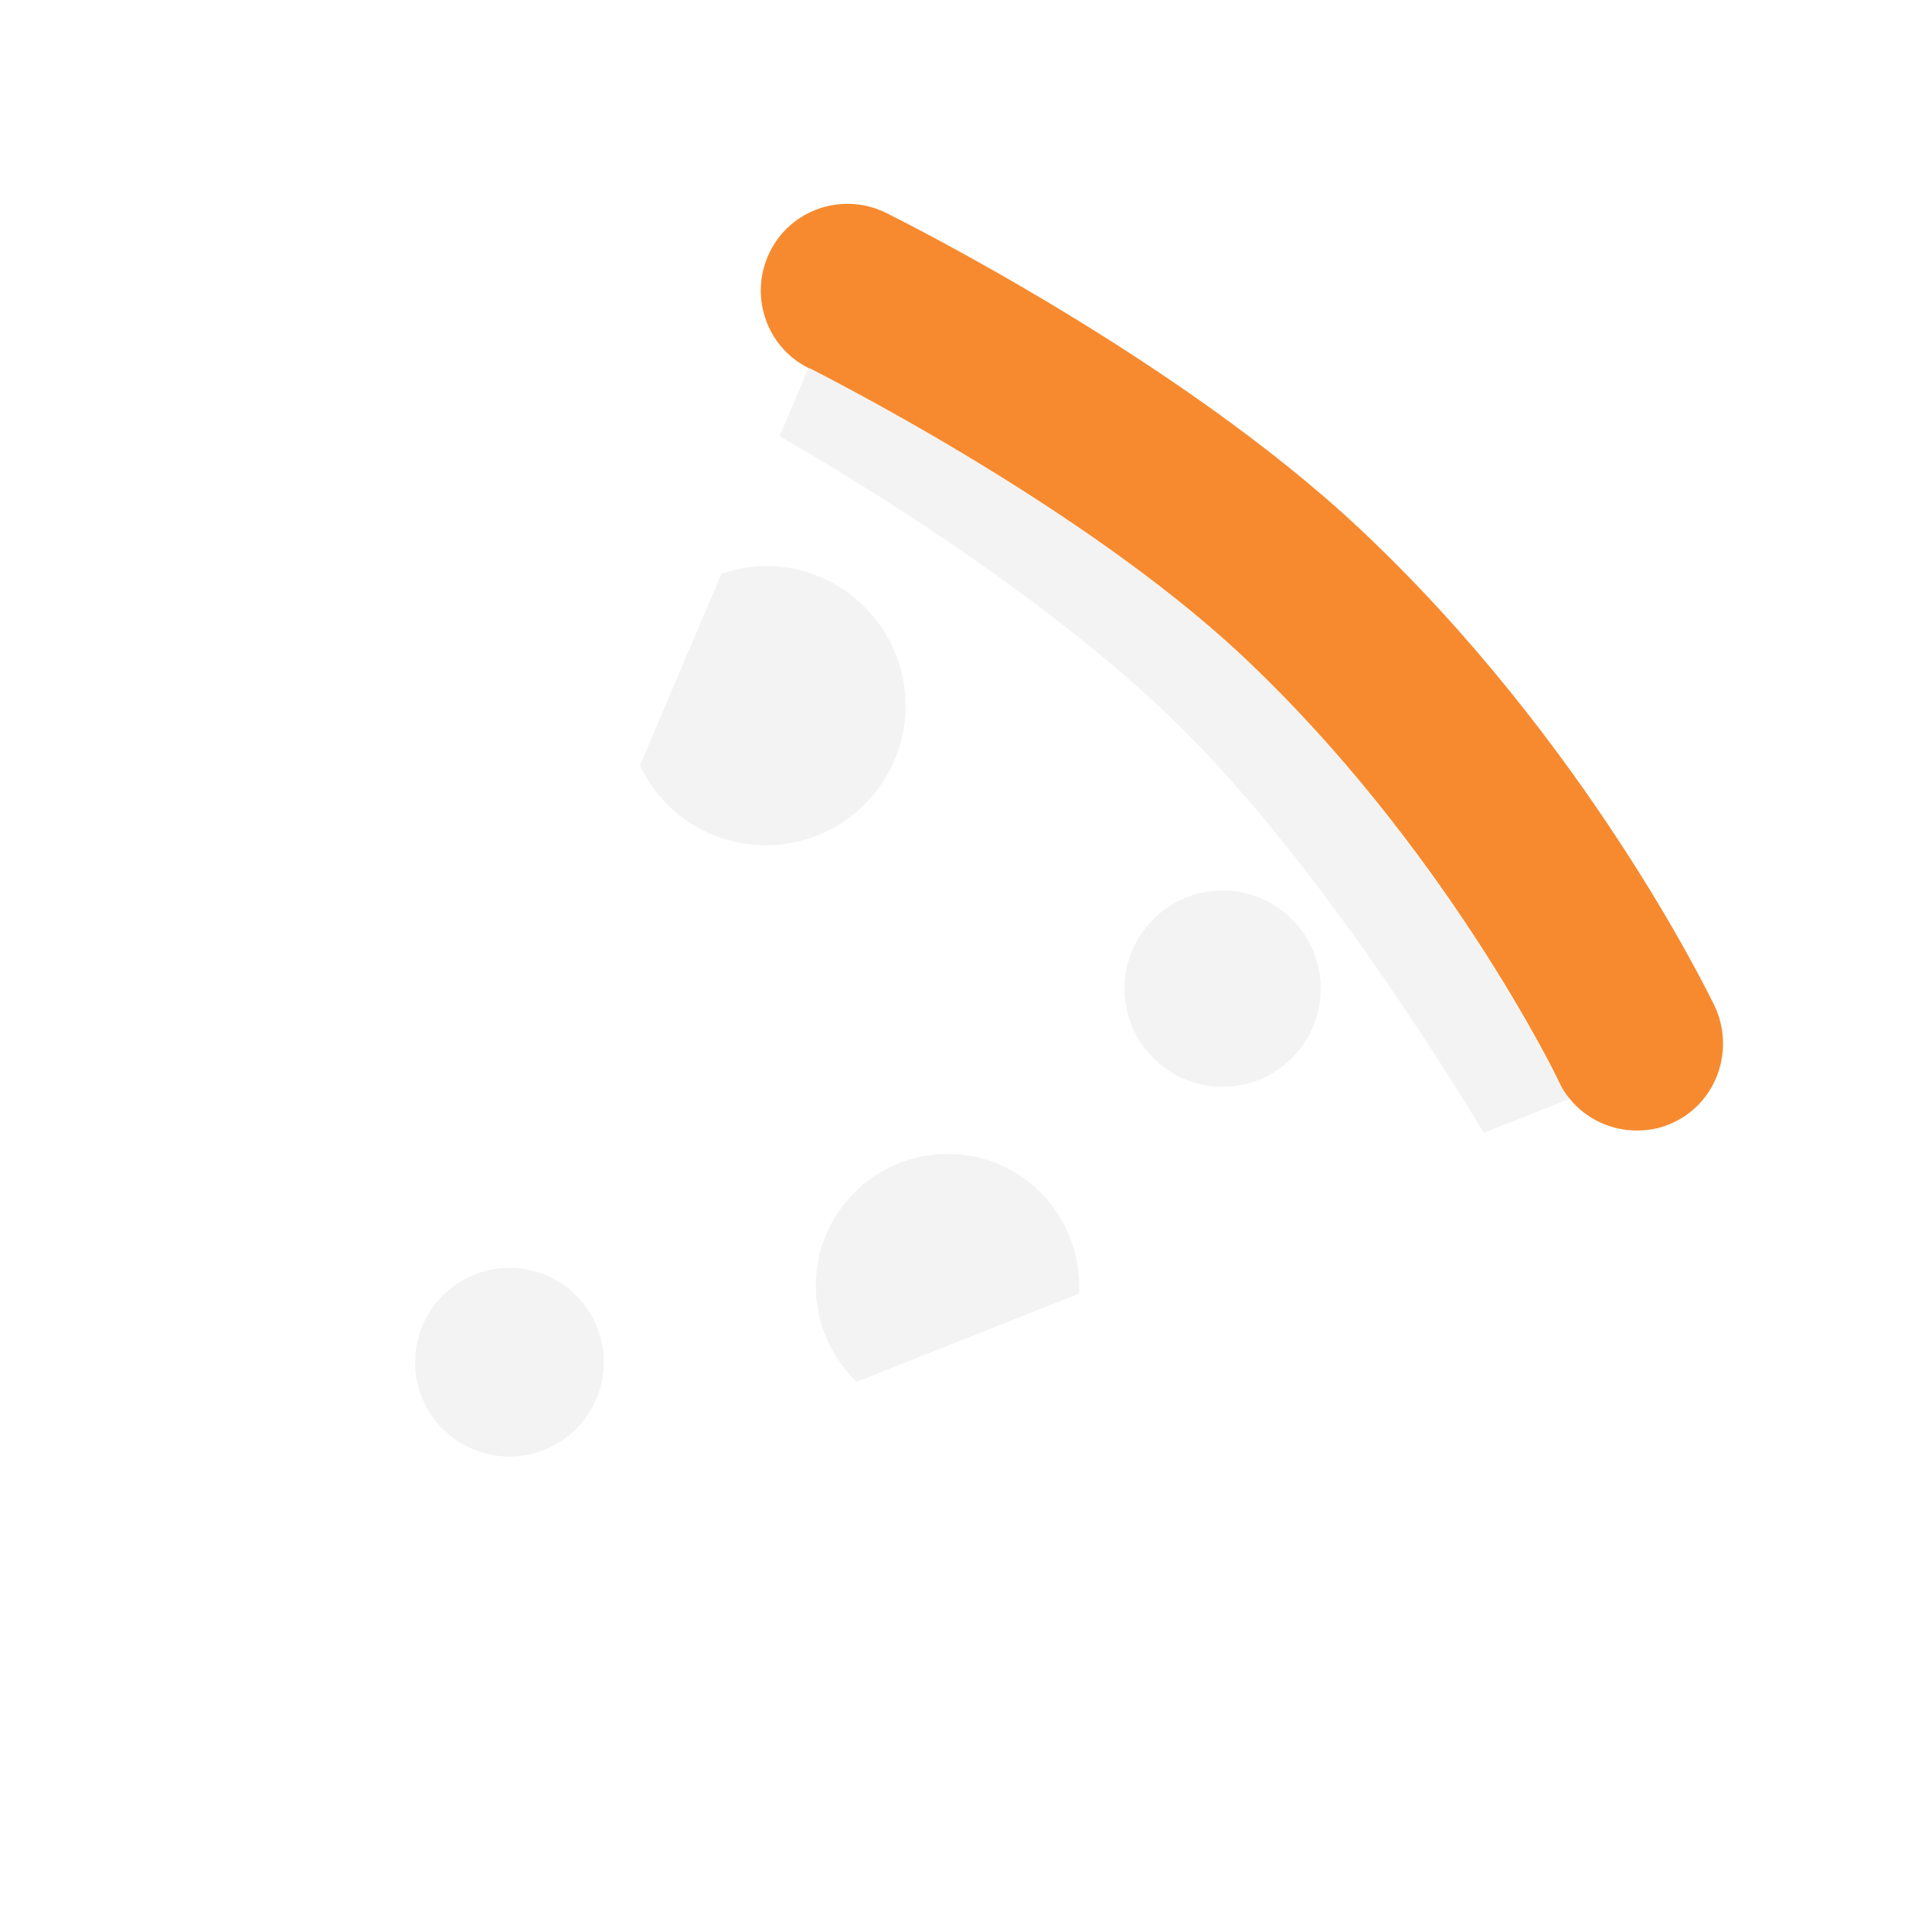 <?xml version="1.0" encoding="utf-8"?>
<!-- Generator: Adobe Illustrator 22.1.0, SVG Export Plug-In . SVG Version: 6.00 Build 0)  -->
<svg version="1.1" id="Layer_1" xmlns="http://www.w3.org/2000/svg" xmlns:xlink="http://www.w3.org/1999/xlink" x="0px" y="0px"
	 viewBox="0 0 256 256" style="enable-background:new 0 0 256 256;" xml:space="preserve">
<g style="opacity:0;">
	<path style="fill:#FFC73B;" d="M196.6,150.2L143,171.4l-29.5,11.7L37,213.5l47.8-112.1L95.6,76l7.7-18.1
		c9.2,5.3,35.8,21.2,53.7,39.1C173.6,113.6,189.7,138.9,196.6,150.2z"/>
	<path style="fill:#FFC73B;" d="M208,145.6l-11.4,4.5c-6.8-11.3-22.9-36.5-39.6-53.2c-17.9-17.9-44.5-33.8-53.7-39.1l3.8-9
		c0,0,0,0,0.1,0c0.3,0.2,35.5,17.7,57.2,38c26.9,25.2,41.9,56.1,42,56.4C206.8,144.1,207.4,144.9,208,145.6z"/>
</g>
<g>
	<path style="opacity:5.000000e-02;enable-background:new    ;" d="M208,145.6l-11.4,4.5c-6.8-11.3-22.9-36.5-39.6-53.2
		c-17.9-17.9-44.5-33.8-53.7-39.1l3.8-9c0,0,0,0,0.1,0c0.3,0.2,35.5,17.7,57.2,38c26.9,25.2,41.9,56.1,42,56.4
		C206.8,144.1,207.4,144.9,208,145.6z"/>
	<g>
		<path style="fill:#F78A2F;" d="M221.8,148.7c-1.6,0.8-3.3,1.1-4.9,1.1c-3.4,0-6.7-1.5-8.9-4.2c-0.6-0.7-1.1-1.5-1.5-2.4
			c-0.1-0.3-15.1-31.2-42-56.4c-21.7-20.3-56.9-37.8-57.2-38c0,0,0,0-0.1,0c-5.7-2.8-8-9.7-5.2-15.4s9.7-8,15.4-5.2
			C119,29,156,47.4,180.1,70c30.2,28.3,46.4,61.9,47.1,63.3C229.9,139.1,227.5,146,221.8,148.7z"/>
	</g>
	<circle style="opacity:5.000000e-02;enable-background:new    ;" cx="162" cy="131" r="13"/>
	<path style="opacity:5.000000e-02;enable-background:new    ;" d="M120,93.5c0,10.2-8.3,18.5-18.5,18.5c-7.4,0-13.8-4.3-16.7-10.6
		L95.6,76c1.9-0.6,3.8-1,5.9-1C111.7,75,120,83.3,120,93.5z"/>
	<circle style="opacity:5.000000e-02;enable-background:new    ;" cx="67.5" cy="180.5" r="12.5"/>
	<path style="opacity:5.000000e-02;enable-background:new    ;" d="M143,170.5c0,0.3,0,0.6,0,0.9l-29.5,11.7
		c-3.3-3.2-5.4-7.7-5.4-12.7c0-9.7,7.8-17.5,17.5-17.5S143,160.8,143,170.5z"/>
</g>
</svg>
